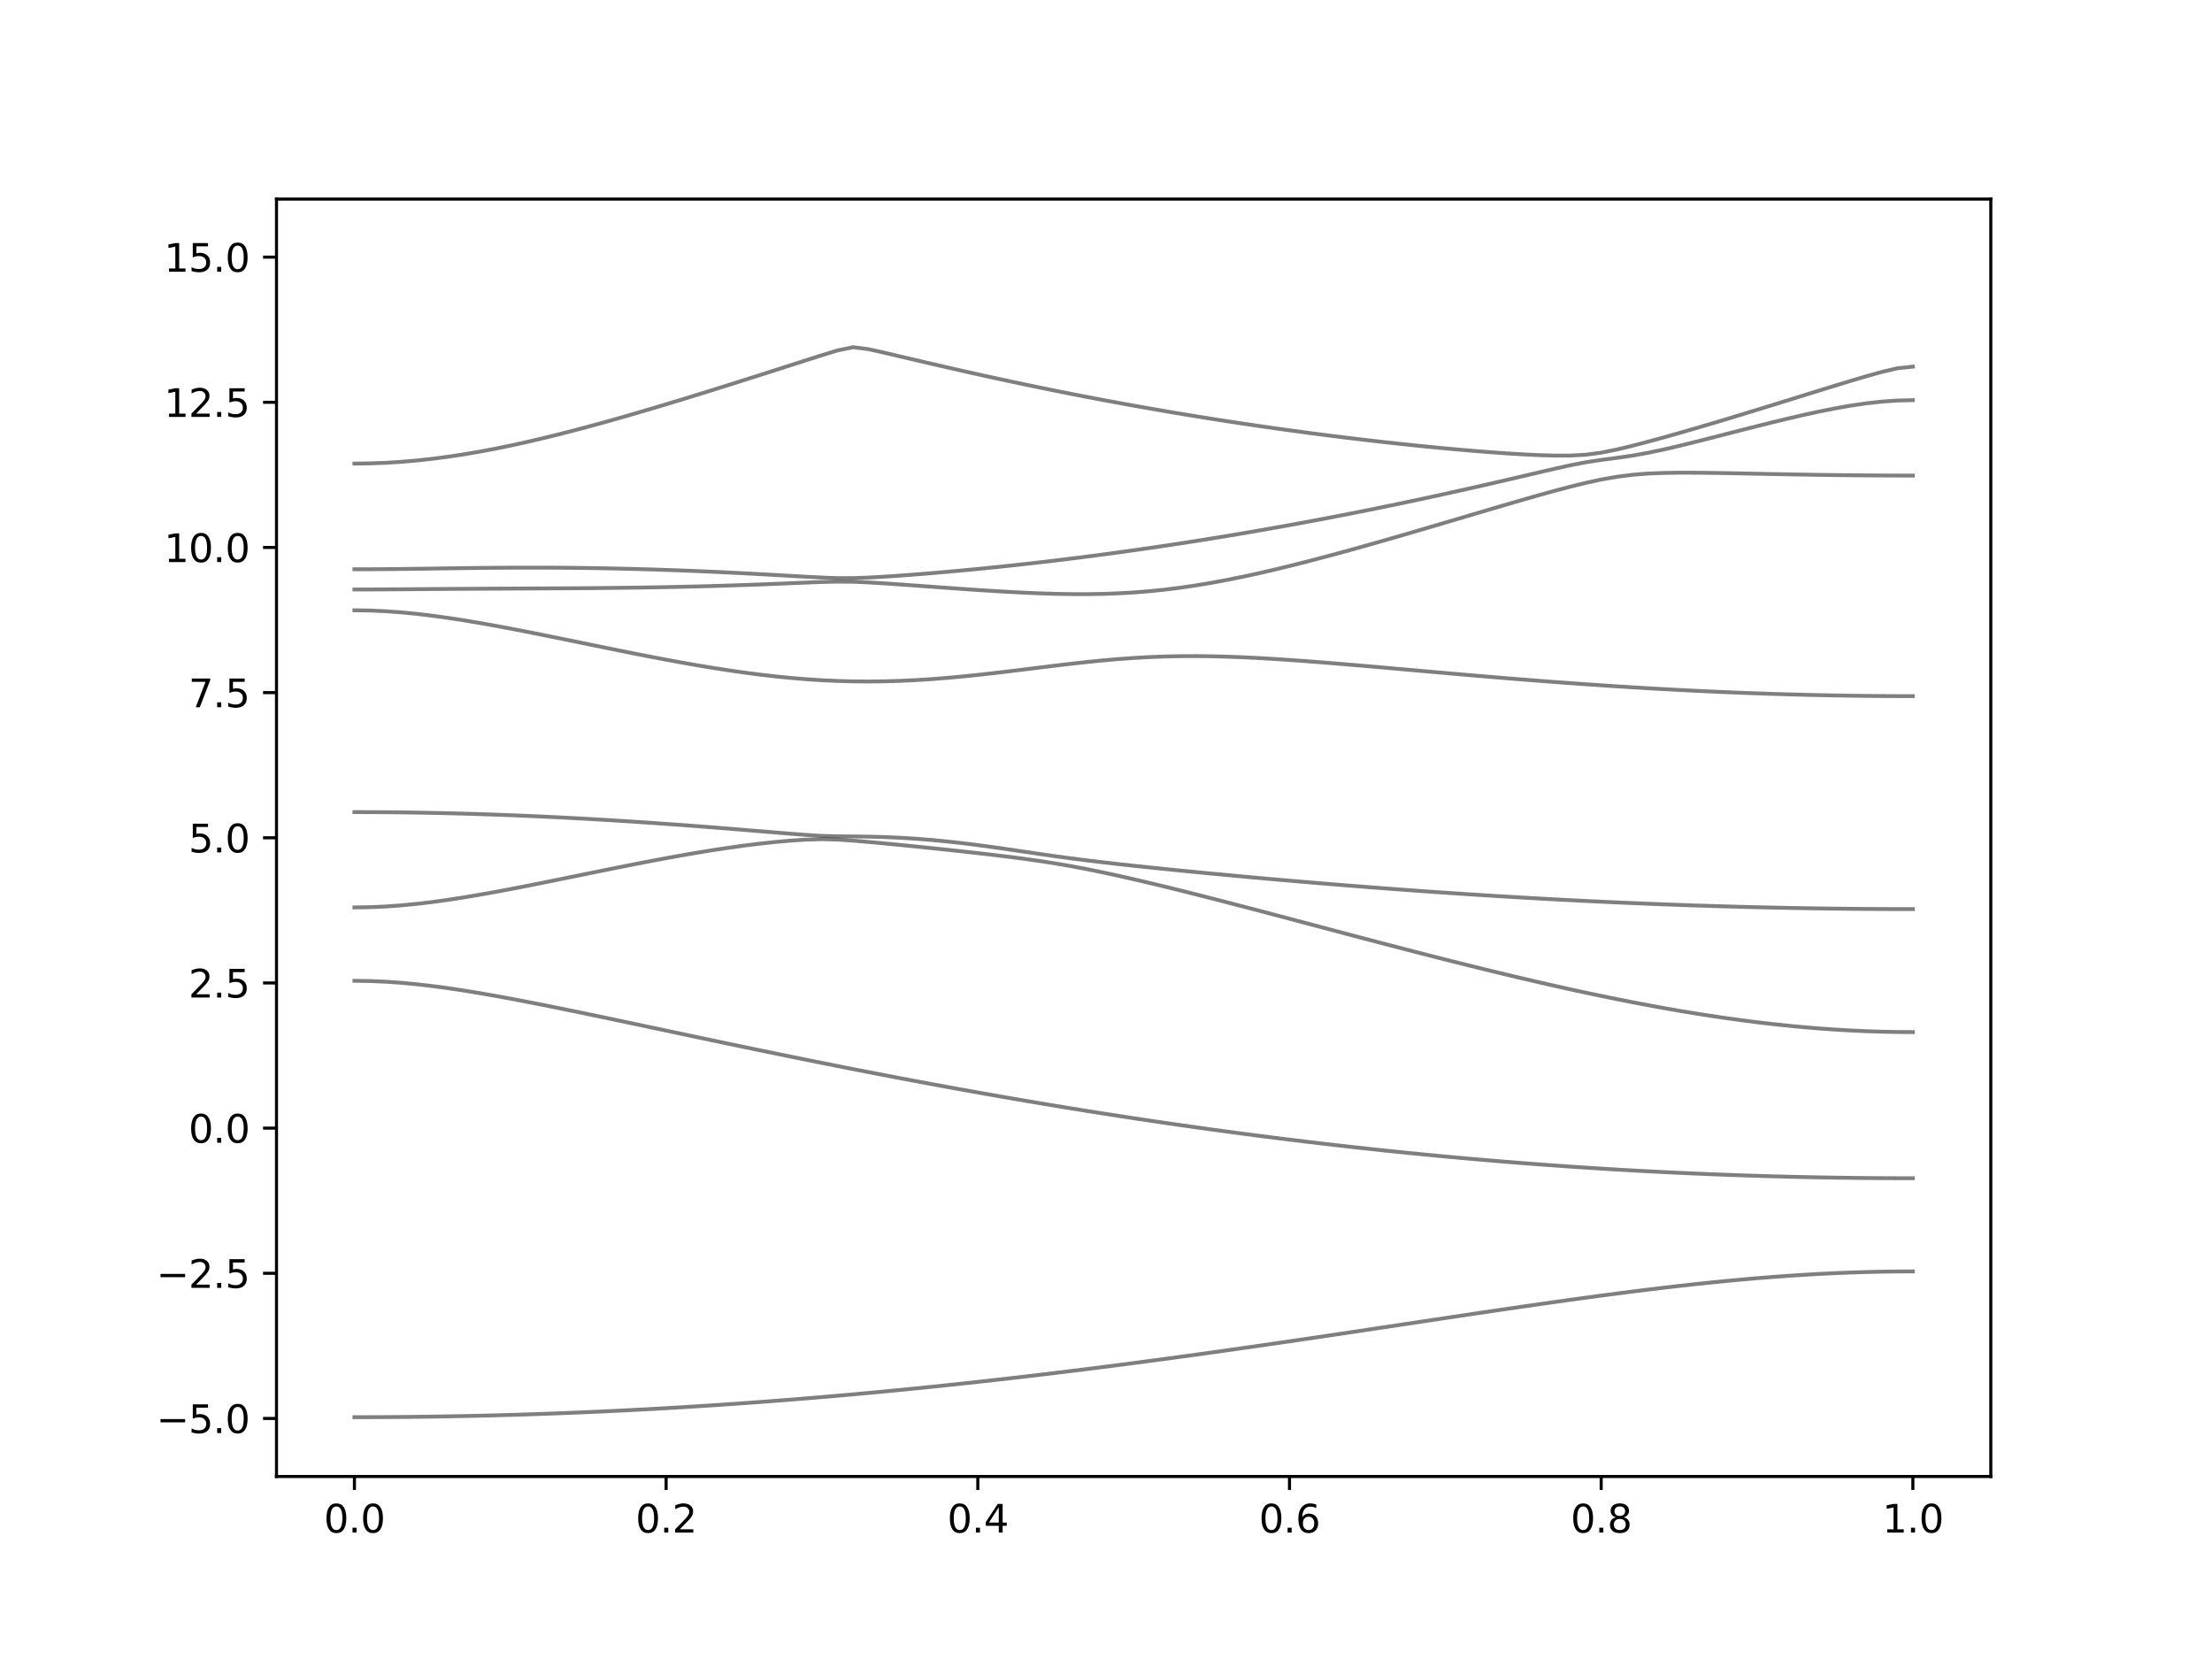 <?xml version="1.0" encoding="utf-8" standalone="no"?>
<!DOCTYPE svg PUBLIC "-//W3C//DTD SVG 1.1//EN"
  "http://www.w3.org/Graphics/SVG/1.1/DTD/svg11.dtd">
<svg xmlns:xlink="http://www.w3.org/1999/xlink" width="576pt" height="432pt" viewBox="0 0 576 432" xmlns="http://www.w3.org/2000/svg" version="1.1">
 <defs>
  <style type="text/css">*{stroke-linejoin: round; stroke-linecap: butt}</style>
 </defs>
 <g id="figure_1">
  <g id="patch_1">
   <path d="M 0 432 
L 576 432 
L 576 0 
L 0 0 
z
" style="fill: #ffffff"/>
  </g>
  <g id="axes_1">
   <g id="patch_2">
    <path d="M 72 384.48 
L 518.4 384.48 
L 518.4 51.84 
L 72 51.84 
z
" style="fill: #ffffff"/>
   </g>
   <g id="matplotlib.axis_1">
    <g id="xtick_1">
     <g id="line2d_1">
      <defs>
       <path id="m18bfa8fcdd" d="M 0 0 
L 0 3.5 
" style="stroke: #000000; stroke-width: 0.8"/>
      </defs>
      <g>
       <use xlink:href="#m18bfa8fcdd" x="92.291" y="384.48" style="stroke: #000000; stroke-width: 0.8"/>
      </g>
     </g>
     <g id="text_1">
      <!-- 0.0 -->
      <g transform="translate(84.339 399.078) scale(0.1 -0.1)">
       <defs>
        <path id="DejaVuSans-30" d="M 2034 4250 
Q 1547 4250 1301 3770 
Q 1056 3291 1056 2328 
Q 1056 1369 1301 889 
Q 1547 409 2034 409 
Q 2525 409 2770 889 
Q 3016 1369 3016 2328 
Q 3016 3291 2770 3770 
Q 2525 4250 2034 4250 
z
M 2034 4750 
Q 2819 4750 3233 4129 
Q 3647 3509 3647 2328 
Q 3647 1150 3233 529 
Q 2819 -91 2034 -91 
Q 1250 -91 836 529 
Q 422 1150 422 2328 
Q 422 3509 836 4129 
Q 1250 4750 2034 4750 
z
" transform="scale(0.016)"/>
        <path id="DejaVuSans-2e" d="M 684 794 
L 1344 794 
L 1344 0 
L 684 0 
L 684 794 
z
" transform="scale(0.016)"/>
       </defs>
       <use xlink:href="#DejaVuSans-30"/>
       <use xlink:href="#DejaVuSans-2e" x="63.623"/>
       <use xlink:href="#DejaVuSans-30" x="95.41"/>
      </g>
     </g>
    </g>
    <g id="xtick_2">
     <g id="line2d_2">
      <g>
       <use xlink:href="#m18bfa8fcdd" x="173.455" y="384.48" style="stroke: #000000; stroke-width: 0.8"/>
      </g>
     </g>
     <g id="text_2">
      <!-- 0.2 -->
      <g transform="translate(165.503 399.078) scale(0.1 -0.1)">
       <defs>
        <path id="DejaVuSans-32" d="M 1228 531 
L 3431 531 
L 3431 0 
L 469 0 
L 469 531 
Q 828 903 1448 1529 
Q 2069 2156 2228 2338 
Q 2531 2678 2651 2914 
Q 2772 3150 2772 3378 
Q 2772 3750 2511 3984 
Q 2250 4219 1831 4219 
Q 1534 4219 1204 4116 
Q 875 4013 500 3803 
L 500 4441 
Q 881 4594 1212 4672 
Q 1544 4750 1819 4750 
Q 2544 4750 2975 4387 
Q 3406 4025 3406 3419 
Q 3406 3131 3298 2873 
Q 3191 2616 2906 2266 
Q 2828 2175 2409 1742 
Q 1991 1309 1228 531 
z
" transform="scale(0.016)"/>
       </defs>
       <use xlink:href="#DejaVuSans-30"/>
       <use xlink:href="#DejaVuSans-2e" x="63.623"/>
       <use xlink:href="#DejaVuSans-32" x="95.41"/>
      </g>
     </g>
    </g>
    <g id="xtick_3">
     <g id="line2d_3">
      <g>
       <use xlink:href="#m18bfa8fcdd" x="254.618" y="384.48" style="stroke: #000000; stroke-width: 0.8"/>
      </g>
     </g>
     <g id="text_3">
      <!-- 0.4 -->
      <g transform="translate(246.667 399.078) scale(0.1 -0.1)">
       <defs>
        <path id="DejaVuSans-34" d="M 2419 4116 
L 825 1625 
L 2419 1625 
L 2419 4116 
z
M 2253 4666 
L 3047 4666 
L 3047 1625 
L 3713 1625 
L 3713 1100 
L 3047 1100 
L 3047 0 
L 2419 0 
L 2419 1100 
L 313 1100 
L 313 1709 
L 2253 4666 
z
" transform="scale(0.016)"/>
       </defs>
       <use xlink:href="#DejaVuSans-30"/>
       <use xlink:href="#DejaVuSans-2e" x="63.623"/>
       <use xlink:href="#DejaVuSans-34" x="95.41"/>
      </g>
     </g>
    </g>
    <g id="xtick_4">
     <g id="line2d_4">
      <g>
       <use xlink:href="#m18bfa8fcdd" x="335.782" y="384.48" style="stroke: #000000; stroke-width: 0.8"/>
      </g>
     </g>
     <g id="text_4">
      <!-- 0.6 -->
      <g transform="translate(327.83 399.078) scale(0.1 -0.1)">
       <defs>
        <path id="DejaVuSans-36" d="M 2113 2584 
Q 1688 2584 1439 2293 
Q 1191 2003 1191 1497 
Q 1191 994 1439 701 
Q 1688 409 2113 409 
Q 2538 409 2786 701 
Q 3034 994 3034 1497 
Q 3034 2003 2786 2293 
Q 2538 2584 2113 2584 
z
M 3366 4563 
L 3366 3988 
Q 3128 4100 2886 4159 
Q 2644 4219 2406 4219 
Q 1781 4219 1451 3797 
Q 1122 3375 1075 2522 
Q 1259 2794 1537 2939 
Q 1816 3084 2150 3084 
Q 2853 3084 3261 2657 
Q 3669 2231 3669 1497 
Q 3669 778 3244 343 
Q 2819 -91 2113 -91 
Q 1303 -91 875 529 
Q 447 1150 447 2328 
Q 447 3434 972 4092 
Q 1497 4750 2381 4750 
Q 2619 4750 2861 4703 
Q 3103 4656 3366 4563 
z
" transform="scale(0.016)"/>
       </defs>
       <use xlink:href="#DejaVuSans-30"/>
       <use xlink:href="#DejaVuSans-2e" x="63.623"/>
       <use xlink:href="#DejaVuSans-36" x="95.41"/>
      </g>
     </g>
    </g>
    <g id="xtick_5">
     <g id="line2d_5">
      <g>
       <use xlink:href="#m18bfa8fcdd" x="416.945" y="384.48" style="stroke: #000000; stroke-width: 0.8"/>
      </g>
     </g>
     <g id="text_5">
      <!-- 0.8 -->
      <g transform="translate(408.994 399.078) scale(0.1 -0.1)">
       <defs>
        <path id="DejaVuSans-38" d="M 2034 2216 
Q 1584 2216 1326 1975 
Q 1069 1734 1069 1313 
Q 1069 891 1326 650 
Q 1584 409 2034 409 
Q 2484 409 2743 651 
Q 3003 894 3003 1313 
Q 3003 1734 2745 1975 
Q 2488 2216 2034 2216 
z
M 1403 2484 
Q 997 2584 770 2862 
Q 544 3141 544 3541 
Q 544 4100 942 4425 
Q 1341 4750 2034 4750 
Q 2731 4750 3128 4425 
Q 3525 4100 3525 3541 
Q 3525 3141 3298 2862 
Q 3072 2584 2669 2484 
Q 3125 2378 3379 2068 
Q 3634 1759 3634 1313 
Q 3634 634 3220 271 
Q 2806 -91 2034 -91 
Q 1263 -91 848 271 
Q 434 634 434 1313 
Q 434 1759 690 2068 
Q 947 2378 1403 2484 
z
M 1172 3481 
Q 1172 3119 1398 2916 
Q 1625 2713 2034 2713 
Q 2441 2713 2670 2916 
Q 2900 3119 2900 3481 
Q 2900 3844 2670 4047 
Q 2441 4250 2034 4250 
Q 1625 4250 1398 4047 
Q 1172 3844 1172 3481 
z
" transform="scale(0.016)"/>
       </defs>
       <use xlink:href="#DejaVuSans-30"/>
       <use xlink:href="#DejaVuSans-2e" x="63.623"/>
       <use xlink:href="#DejaVuSans-38" x="95.41"/>
      </g>
     </g>
    </g>
    <g id="xtick_6">
     <g id="line2d_6">
      <g>
       <use xlink:href="#m18bfa8fcdd" x="498.109" y="384.48" style="stroke: #000000; stroke-width: 0.8"/>
      </g>
     </g>
     <g id="text_6">
      <!-- 1.0 -->
      <g transform="translate(490.158 399.078) scale(0.1 -0.1)">
       <defs>
        <path id="DejaVuSans-31" d="M 794 531 
L 1825 531 
L 1825 4091 
L 703 3866 
L 703 4441 
L 1819 4666 
L 2450 4666 
L 2450 531 
L 3481 531 
L 3481 0 
L 794 0 
L 794 531 
z
" transform="scale(0.016)"/>
       </defs>
       <use xlink:href="#DejaVuSans-31"/>
       <use xlink:href="#DejaVuSans-2e" x="63.623"/>
       <use xlink:href="#DejaVuSans-30" x="95.41"/>
      </g>
     </g>
    </g>
   </g>
   <g id="matplotlib.axis_2">
    <g id="ytick_1">
     <g id="line2d_7">
      <defs>
       <path id="mfde3c147ee" d="M 0 0 
L -3.5 0 
" style="stroke: #000000; stroke-width: 0.8"/>
      </defs>
      <g>
       <use xlink:href="#mfde3c147ee" x="72" y="369.36" style="stroke: #000000; stroke-width: 0.8"/>
      </g>
     </g>
     <g id="text_7">
      <!-- −5.0 -->
      <g transform="translate(40.717 373.159) scale(0.1 -0.1)">
       <defs>
        <path id="DejaVuSans-2212" d="M 678 2272 
L 4684 2272 
L 4684 1741 
L 678 1741 
L 678 2272 
z
" transform="scale(0.016)"/>
        <path id="DejaVuSans-35" d="M 691 4666 
L 3169 4666 
L 3169 4134 
L 1269 4134 
L 1269 2991 
Q 1406 3038 1543 3061 
Q 1681 3084 1819 3084 
Q 2600 3084 3056 2656 
Q 3513 2228 3513 1497 
Q 3513 744 3044 326 
Q 2575 -91 1722 -91 
Q 1428 -91 1123 -41 
Q 819 9 494 109 
L 494 744 
Q 775 591 1075 516 
Q 1375 441 1709 441 
Q 2250 441 2565 725 
Q 2881 1009 2881 1497 
Q 2881 1984 2565 2268 
Q 2250 2553 1709 2553 
Q 1456 2553 1204 2497 
Q 953 2441 691 2322 
L 691 4666 
z
" transform="scale(0.016)"/>
       </defs>
       <use xlink:href="#DejaVuSans-2212"/>
       <use xlink:href="#DejaVuSans-35" x="83.789"/>
       <use xlink:href="#DejaVuSans-2e" x="147.412"/>
       <use xlink:href="#DejaVuSans-30" x="179.199"/>
      </g>
     </g>
    </g>
    <g id="ytick_2">
     <g id="line2d_8">
      <g>
       <use xlink:href="#mfde3c147ee" x="72" y="331.56" style="stroke: #000000; stroke-width: 0.8"/>
      </g>
     </g>
     <g id="text_8">
      <!-- −2.5 -->
      <g transform="translate(40.717 335.359) scale(0.1 -0.1)">
       <use xlink:href="#DejaVuSans-2212"/>
       <use xlink:href="#DejaVuSans-32" x="83.789"/>
       <use xlink:href="#DejaVuSans-2e" x="147.412"/>
       <use xlink:href="#DejaVuSans-35" x="179.199"/>
      </g>
     </g>
    </g>
    <g id="ytick_3">
     <g id="line2d_9">
      <g>
       <use xlink:href="#mfde3c147ee" x="72" y="293.76" style="stroke: #000000; stroke-width: 0.8"/>
      </g>
     </g>
     <g id="text_9">
      <!-- 0.0 -->
      <g transform="translate(49.097 297.559) scale(0.1 -0.1)">
       <use xlink:href="#DejaVuSans-30"/>
       <use xlink:href="#DejaVuSans-2e" x="63.623"/>
       <use xlink:href="#DejaVuSans-30" x="95.41"/>
      </g>
     </g>
    </g>
    <g id="ytick_4">
     <g id="line2d_10">
      <g>
       <use xlink:href="#mfde3c147ee" x="72" y="255.96" style="stroke: #000000; stroke-width: 0.8"/>
      </g>
     </g>
     <g id="text_10">
      <!-- 2.5 -->
      <g transform="translate(49.097 259.759) scale(0.1 -0.1)">
       <use xlink:href="#DejaVuSans-32"/>
       <use xlink:href="#DejaVuSans-2e" x="63.623"/>
       <use xlink:href="#DejaVuSans-35" x="95.41"/>
      </g>
     </g>
    </g>
    <g id="ytick_5">
     <g id="line2d_11">
      <g>
       <use xlink:href="#mfde3c147ee" x="72" y="218.16" style="stroke: #000000; stroke-width: 0.8"/>
      </g>
     </g>
     <g id="text_11">
      <!-- 5.0 -->
      <g transform="translate(49.097 221.959) scale(0.1 -0.1)">
       <use xlink:href="#DejaVuSans-35"/>
       <use xlink:href="#DejaVuSans-2e" x="63.623"/>
       <use xlink:href="#DejaVuSans-30" x="95.41"/>
      </g>
     </g>
    </g>
    <g id="ytick_6">
     <g id="line2d_12">
      <g>
       <use xlink:href="#mfde3c147ee" x="72" y="180.36" style="stroke: #000000; stroke-width: 0.8"/>
      </g>
     </g>
     <g id="text_12">
      <!-- 7.5 -->
      <g transform="translate(49.097 184.159) scale(0.1 -0.1)">
       <defs>
        <path id="DejaVuSans-37" d="M 525 4666 
L 3525 4666 
L 3525 4397 
L 1831 0 
L 1172 0 
L 2766 4134 
L 525 4134 
L 525 4666 
z
" transform="scale(0.016)"/>
       </defs>
       <use xlink:href="#DejaVuSans-37"/>
       <use xlink:href="#DejaVuSans-2e" x="63.623"/>
       <use xlink:href="#DejaVuSans-35" x="95.41"/>
      </g>
     </g>
    </g>
    <g id="ytick_7">
     <g id="line2d_13">
      <g>
       <use xlink:href="#mfde3c147ee" x="72" y="142.56" style="stroke: #000000; stroke-width: 0.8"/>
      </g>
     </g>
     <g id="text_13">
      <!-- 10.0 -->
      <g transform="translate(42.734 146.359) scale(0.1 -0.1)">
       <use xlink:href="#DejaVuSans-31"/>
       <use xlink:href="#DejaVuSans-30" x="63.623"/>
       <use xlink:href="#DejaVuSans-2e" x="127.246"/>
       <use xlink:href="#DejaVuSans-30" x="159.033"/>
      </g>
     </g>
    </g>
    <g id="ytick_8">
     <g id="line2d_14">
      <g>
       <use xlink:href="#mfde3c147ee" x="72" y="104.76" style="stroke: #000000; stroke-width: 0.8"/>
      </g>
     </g>
     <g id="text_14">
      <!-- 12.5 -->
      <g transform="translate(42.734 108.559) scale(0.1 -0.1)">
       <use xlink:href="#DejaVuSans-31"/>
       <use xlink:href="#DejaVuSans-32" x="63.623"/>
       <use xlink:href="#DejaVuSans-2e" x="127.246"/>
       <use xlink:href="#DejaVuSans-35" x="159.033"/>
      </g>
     </g>
    </g>
    <g id="ytick_9">
     <g id="line2d_15">
      <g>
       <use xlink:href="#mfde3c147ee" x="72" y="66.96" style="stroke: #000000; stroke-width: 0.8"/>
      </g>
     </g>
     <g id="text_15">
      <!-- 15.0 -->
      <g transform="translate(42.734 70.759) scale(0.1 -0.1)">
       <use xlink:href="#DejaVuSans-31"/>
       <use xlink:href="#DejaVuSans-35" x="63.623"/>
       <use xlink:href="#DejaVuSans-2e" x="127.246"/>
       <use xlink:href="#DejaVuSans-30" x="159.033"/>
      </g>
     </g>
    </g>
   </g>
   <g id="line2d_16">
    <path d="M 92.291 369.03 
L 96.349 369.024 
L 100.407 369.006 
L 104.465 368.977 
L 108.524 368.935 
L 112.582 368.882 
L 116.64 368.817 
L 120.698 368.742 
L 124.756 368.652 
L 128.815 368.553 
L 132.873 368.441 
L 136.931 368.317 
L 140.989 368.182 
L 145.047 368.035 
L 149.105 367.877 
L 153.164 367.707 
L 157.222 367.526 
L 161.28 367.332 
L 165.338 367.128 
L 169.396 366.912 
L 173.455 366.684 
L 177.513 366.445 
L 181.571 366.195 
L 185.629 365.934 
L 189.687 365.662 
L 193.745 365.377 
L 197.804 365.083 
L 201.862 364.777 
L 205.92 364.461 
L 209.978 364.133 
L 214.036 363.794 
L 218.095 363.447 
L 222.153 363.087 
L 226.211 362.716 
L 230.269 362.335 
L 234.327 361.945 
L 238.385 361.544 
L 242.444 361.133 
L 246.502 360.711 
L 250.56 360.28 
L 254.618 359.84 
L 258.676 359.39 
L 262.735 358.93 
L 266.793 358.462 
L 270.851 357.984 
L 274.909 357.497 
L 278.967 357.001 
L 283.025 356.497 
L 287.084 355.985 
L 291.142 355.465 
L 295.2 354.936 
L 299.258 354.4 
L 303.316 353.856 
L 307.375 353.306 
L 311.433 352.748 
L 315.491 352.184 
L 319.549 351.614 
L 323.607 351.038 
L 327.665 350.455 
L 331.724 349.869 
L 335.782 349.278 
L 339.84 348.682 
L 343.898 348.083 
L 347.956 347.48 
L 352.015 346.875 
L 356.073 346.267 
L 360.131 345.656 
L 364.189 345.047 
L 368.247 344.435 
L 372.305 343.825 
L 376.364 343.214 
L 380.422 342.607 
L 384.48 342.002 
L 388.538 341.4 
L 392.596 340.803 
L 396.655 340.212 
L 400.713 339.627 
L 404.771 339.049 
L 408.829 338.48 
L 412.887 337.921 
L 416.945 337.374 
L 421.004 336.84 
L 425.062 336.318 
L 429.12 335.813 
L 433.178 335.326 
L 437.236 334.856 
L 441.295 334.407 
L 445.353 333.979 
L 449.411 333.575 
L 453.469 333.196 
L 457.527 332.842 
L 461.585 332.519 
L 465.644 332.224 
L 469.702 331.959 
L 473.76 331.726 
L 477.818 331.528 
L 481.876 331.365 
L 485.935 331.236 
L 489.993 331.144 
L 494.051 331.088 
L 498.109 331.07 
" clip-path="url(#p62e37c1837)" style="fill: none; stroke: #000000; stroke-opacity: 0.5; stroke-linecap: square"/>
   </g>
   <g id="line2d_17">
    <path d="M 92.291 255.402 
L 96.349 255.461 
L 100.407 255.635 
L 104.465 255.918 
L 108.524 256.3 
L 112.582 256.769 
L 116.64 257.315 
L 120.698 257.924 
L 124.756 258.586 
L 128.815 259.294 
L 132.873 260.036 
L 136.931 260.809 
L 140.989 261.604 
L 145.047 262.418 
L 149.105 263.246 
L 153.164 264.087 
L 157.222 264.935 
L 161.28 265.788 
L 165.338 266.647 
L 169.396 267.506 
L 173.455 268.366 
L 177.513 269.226 
L 181.571 270.084 
L 185.629 270.939 
L 189.687 271.791 
L 193.745 272.637 
L 197.804 273.478 
L 201.862 274.314 
L 205.92 275.144 
L 209.978 275.967 
L 214.036 276.783 
L 218.095 277.591 
L 222.153 278.392 
L 226.211 279.184 
L 230.269 279.968 
L 234.327 280.743 
L 238.385 281.508 
L 242.444 282.266 
L 246.502 283.013 
L 250.56 283.751 
L 254.618 284.478 
L 258.676 285.196 
L 262.735 285.904 
L 266.793 286.601 
L 270.851 287.287 
L 274.909 287.963 
L 278.967 288.628 
L 283.025 289.283 
L 287.084 289.927 
L 291.142 290.559 
L 295.2 291.181 
L 299.258 291.791 
L 303.316 292.39 
L 307.375 292.977 
L 311.433 293.553 
L 315.491 294.118 
L 319.549 294.67 
L 323.607 295.212 
L 327.665 295.741 
L 331.724 296.258 
L 335.782 296.764 
L 339.84 297.257 
L 343.898 297.74 
L 347.956 298.208 
L 352.015 298.666 
L 356.073 299.111 
L 360.131 299.545 
L 364.189 299.965 
L 368.247 300.373 
L 372.305 300.77 
L 376.364 301.154 
L 380.422 301.524 
L 384.48 301.884 
L 388.538 302.23 
L 392.596 302.563 
L 396.655 302.885 
L 400.713 303.193 
L 404.771 303.49 
L 408.829 303.772 
L 412.887 304.045 
L 416.945 304.302 
L 421.004 304.548 
L 425.062 304.781 
L 429.12 305 
L 433.178 305.207 
L 437.236 305.402 
L 441.295 305.585 
L 445.353 305.755 
L 449.411 305.91 
L 453.469 306.054 
L 457.527 306.186 
L 461.585 306.305 
L 465.644 306.411 
L 469.702 306.505 
L 473.76 306.586 
L 477.818 306.654 
L 481.876 306.71 
L 485.935 306.754 
L 489.993 306.784 
L 494.051 306.804 
L 498.109 306.81 
" clip-path="url(#p62e37c1837)" style="fill: none; stroke: #000000; stroke-opacity: 0.5; stroke-linecap: square"/>
   </g>
   <g id="line2d_18">
    <path d="M 92.291 236.29 
L 96.349 236.228 
L 100.407 236.05 
L 104.465 235.758 
L 108.524 235.365 
L 112.582 234.883 
L 116.64 234.32 
L 120.698 233.694 
L 124.756 233.012 
L 128.815 232.288 
L 132.873 231.528 
L 136.931 230.741 
L 140.989 229.935 
L 145.047 229.116 
L 149.105 228.289 
L 153.164 227.46 
L 157.222 226.636 
L 161.28 225.818 
L 165.338 225.015 
L 169.396 224.229 
L 173.455 223.467 
L 177.513 222.734 
L 181.571 222.034 
L 185.629 221.373 
L 189.687 220.758 
L 193.745 220.195 
L 197.804 219.69 
L 201.862 219.252 
L 205.92 218.893 
L 209.978 218.633 
L 214.036 218.521 
L 218.095 218.627 
L 222.153 218.901 
L 226.211 219.246 
L 230.269 219.622 
L 234.327 220.015 
L 238.385 220.422 
L 242.444 220.838 
L 246.502 221.263 
L 250.56 221.701 
L 254.618 222.152 
L 258.676 222.62 
L 262.735 223.115 
L 266.793 223.644 
L 270.851 224.22 
L 274.909 224.855 
L 278.967 225.557 
L 283.025 226.326 
L 287.084 227.153 
L 291.142 228.03 
L 295.2 228.948 
L 299.258 229.898 
L 303.316 230.876 
L 307.375 231.875 
L 311.433 232.894 
L 315.491 233.929 
L 319.549 234.973 
L 323.607 236.03 
L 327.665 237.095 
L 331.724 238.164 
L 335.782 239.237 
L 339.84 240.314 
L 343.898 241.39 
L 347.956 242.467 
L 352.015 243.542 
L 356.073 244.612 
L 360.131 245.677 
L 364.189 246.737 
L 368.247 247.789 
L 372.305 248.832 
L 376.364 249.865 
L 380.422 250.886 
L 384.48 251.894 
L 388.538 252.889 
L 392.596 253.869 
L 396.655 254.831 
L 400.713 255.774 
L 404.771 256.699 
L 408.829 257.602 
L 412.887 258.482 
L 416.945 259.338 
L 421.004 260.168 
L 425.062 260.971 
L 429.12 261.743 
L 433.178 262.486 
L 437.236 263.195 
L 441.295 263.869 
L 445.353 264.509 
L 449.411 265.109 
L 453.469 265.669 
L 457.527 266.187 
L 461.585 266.663 
L 465.644 267.093 
L 469.702 267.477 
L 473.76 267.813 
L 477.818 268.098 
L 481.876 268.334 
L 485.935 268.519 
L 489.993 268.652 
L 494.051 268.732 
L 498.109 268.758 
" clip-path="url(#p62e37c1837)" style="fill: none; stroke: #000000; stroke-opacity: 0.5; stroke-linecap: square"/>
   </g>
   <g id="line2d_19">
    <path d="M 92.291 211.472 
L 96.349 211.48 
L 100.407 211.504 
L 104.465 211.545 
L 108.524 211.601 
L 112.582 211.675 
L 116.64 211.763 
L 120.698 211.867 
L 124.756 211.988 
L 128.815 212.123 
L 132.873 212.274 
L 136.931 212.439 
L 140.989 212.619 
L 145.047 212.814 
L 149.105 213.022 
L 153.164 213.243 
L 157.222 213.479 
L 161.28 213.727 
L 165.338 213.987 
L 169.396 214.258 
L 173.455 214.542 
L 177.513 214.835 
L 181.571 215.139 
L 185.629 215.452 
L 189.687 215.774 
L 193.745 216.104 
L 197.804 216.438 
L 201.862 216.773 
L 205.92 217.106 
L 209.978 217.418 
L 214.036 217.663 
L 218.095 217.776 
L 222.153 217.809 
L 226.211 217.859 
L 230.269 217.966 
L 234.327 218.143 
L 238.385 218.394 
L 242.444 218.716 
L 246.502 219.105 
L 250.56 219.556 
L 254.618 220.062 
L 258.676 220.611 
L 262.735 221.195 
L 266.793 221.793 
L 270.851 222.394 
L 274.909 222.976 
L 278.967 223.528 
L 283.025 224.045 
L 287.084 224.533 
L 291.142 224.997 
L 295.2 225.442 
L 299.258 225.87 
L 303.316 226.287 
L 307.375 226.694 
L 311.433 227.091 
L 315.491 227.481 
L 319.549 227.864 
L 323.607 228.239 
L 327.665 228.606 
L 331.724 228.968 
L 335.782 229.322 
L 339.84 229.668 
L 343.898 230.008 
L 347.956 230.341 
L 352.015 230.667 
L 356.073 230.985 
L 360.131 231.296 
L 364.189 231.599 
L 368.247 231.895 
L 372.305 232.182 
L 376.364 232.462 
L 380.422 232.734 
L 384.48 232.997 
L 388.538 233.253 
L 392.596 233.501 
L 396.655 233.738 
L 400.713 233.968 
L 404.771 234.19 
L 408.829 234.402 
L 412.887 234.606 
L 416.945 234.801 
L 421.004 234.986 
L 425.062 235.162 
L 429.12 235.33 
L 433.178 235.489 
L 437.236 235.637 
L 441.295 235.776 
L 445.353 235.906 
L 449.411 236.027 
L 453.469 236.139 
L 457.527 236.24 
L 461.585 236.333 
L 465.644 236.416 
L 469.702 236.488 
L 473.76 236.552 
L 477.818 236.605 
L 481.876 236.649 
L 485.935 236.684 
L 489.993 236.708 
L 494.051 236.721 
L 498.109 236.727 
" clip-path="url(#p62e37c1837)" style="fill: none; stroke: #000000; stroke-opacity: 0.5; stroke-linecap: square"/>
   </g>
   <g id="line2d_20">
    <path d="M 92.291 158.917 
L 96.349 158.979 
L 100.407 159.162 
L 104.465 159.457 
L 108.524 159.851 
L 112.582 160.337 
L 116.64 160.896 
L 120.698 161.52 
L 124.756 162.198 
L 128.815 162.918 
L 132.873 163.675 
L 136.931 164.46 
L 140.989 165.266 
L 145.047 166.085 
L 149.105 166.915 
L 153.164 167.748 
L 157.222 168.578 
L 161.28 169.403 
L 165.338 170.214 
L 169.396 171.01 
L 173.455 171.782 
L 177.513 172.528 
L 181.571 173.242 
L 185.629 173.916 
L 189.687 174.548 
L 193.745 175.13 
L 197.804 175.659 
L 201.862 176.128 
L 205.92 176.533 
L 209.978 176.869 
L 214.036 177.132 
L 218.095 177.319 
L 222.153 177.428 
L 226.211 177.461 
L 230.269 177.416 
L 234.327 177.297 
L 238.385 177.106 
L 242.444 176.849 
L 246.502 176.53 
L 250.56 176.16 
L 254.618 175.742 
L 258.676 175.289 
L 262.735 174.809 
L 266.793 174.312 
L 270.851 173.81 
L 274.909 173.313 
L 278.967 172.835 
L 283.025 172.387 
L 287.084 171.98 
L 291.142 171.627 
L 295.2 171.332 
L 299.258 171.107 
L 303.316 170.951 
L 307.375 170.866 
L 311.433 170.848 
L 315.491 170.895 
L 319.549 170.999 
L 323.607 171.153 
L 327.665 171.352 
L 331.724 171.587 
L 335.782 171.853 
L 339.84 172.144 
L 343.898 172.455 
L 347.956 172.783 
L 352.015 173.122 
L 356.073 173.47 
L 360.131 173.824 
L 364.189 174.182 
L 368.247 174.54 
L 372.305 174.899 
L 376.364 175.255 
L 380.422 175.608 
L 384.48 175.956 
L 388.538 176.297 
L 392.596 176.631 
L 396.655 176.958 
L 400.713 177.277 
L 404.771 177.585 
L 408.829 177.885 
L 412.887 178.174 
L 416.945 178.452 
L 421.004 178.718 
L 425.062 178.973 
L 429.12 179.215 
L 433.178 179.445 
L 437.236 179.663 
L 441.295 179.867 
L 445.353 180.059 
L 449.411 180.238 
L 453.469 180.401 
L 457.527 180.552 
L 461.585 180.688 
L 465.644 180.811 
L 469.702 180.919 
L 473.76 181.013 
L 477.818 181.093 
L 481.876 181.158 
L 485.935 181.21 
L 489.993 181.246 
L 494.051 181.267 
L 498.109 181.275 
" clip-path="url(#p62e37c1837)" style="fill: none; stroke: #000000; stroke-opacity: 0.5; stroke-linecap: square"/>
   </g>
   <g id="line2d_21">
    <path d="M 92.291 153.504 
L 96.349 153.498 
L 100.407 153.478 
L 104.465 153.451 
L 108.524 153.419 
L 112.582 153.386 
L 116.64 153.356 
L 120.698 153.328 
L 124.756 153.304 
L 128.815 153.285 
L 132.873 153.265 
L 136.931 153.247 
L 140.989 153.227 
L 145.047 153.206 
L 149.105 153.182 
L 153.164 153.152 
L 157.222 153.115 
L 161.28 153.071 
L 165.338 153.019 
L 169.396 152.957 
L 173.455 152.884 
L 177.513 152.799 
L 181.571 152.704 
L 185.629 152.595 
L 189.687 152.474 
L 193.745 152.34 
L 197.804 152.193 
L 201.862 152.036 
L 205.92 151.869 
L 209.978 151.7 
L 214.036 151.544 
L 218.095 151.449 
L 222.153 151.487 
L 226.211 151.662 
L 230.269 151.909 
L 234.327 152.187 
L 238.385 152.477 
L 242.444 152.774 
L 246.502 153.068 
L 250.56 153.356 
L 254.618 153.632 
L 258.676 153.892 
L 262.735 154.13 
L 266.793 154.337 
L 270.851 154.508 
L 274.909 154.633 
L 278.967 154.706 
L 283.025 154.715 
L 287.084 154.651 
L 291.142 154.506 
L 295.2 154.276 
L 299.258 153.954 
L 303.316 153.539 
L 307.375 153.032 
L 311.433 152.436 
L 315.491 151.757 
L 319.549 151.005 
L 323.607 150.182 
L 327.665 149.299 
L 331.724 148.365 
L 335.782 147.382 
L 339.84 146.36 
L 343.898 145.303 
L 347.956 144.217 
L 352.015 143.104 
L 356.073 141.97 
L 360.131 140.817 
L 364.189 139.648 
L 368.247 138.467 
L 372.305 137.277 
L 376.364 136.08 
L 380.422 134.878 
L 384.48 133.675 
L 388.538 132.476 
L 392.596 131.285 
L 396.655 130.106 
L 400.713 128.947 
L 404.771 127.823 
L 408.829 126.749 
L 412.887 125.751 
L 416.945 124.871 
L 421.004 124.154 
L 425.062 123.637 
L 429.12 123.315 
L 433.178 123.149 
L 437.236 123.088 
L 441.295 123.095 
L 445.353 123.138 
L 449.411 123.203 
L 453.469 123.28 
L 457.527 123.362 
L 461.585 123.442 
L 465.644 123.518 
L 469.702 123.589 
L 473.76 123.652 
L 477.818 123.708 
L 481.876 123.754 
L 485.935 123.79 
L 489.993 123.816 
L 494.051 123.832 
L 498.109 123.837 
" clip-path="url(#p62e37c1837)" style="fill: none; stroke: #000000; stroke-opacity: 0.5; stroke-linecap: square"/>
   </g>
   <g id="line2d_22">
    <path d="M 92.291 148.236 
L 96.349 148.227 
L 100.407 148.201 
L 104.465 148.16 
L 108.524 148.111 
L 112.582 148.053 
L 116.64 147.994 
L 120.698 147.94 
L 124.756 147.891 
L 128.815 147.852 
L 132.873 147.825 
L 136.931 147.811 
L 140.989 147.813 
L 145.047 147.829 
L 149.105 147.863 
L 153.164 147.911 
L 157.222 147.977 
L 161.28 148.061 
L 165.338 148.159 
L 169.396 148.274 
L 173.455 148.404 
L 177.513 148.551 
L 181.571 148.712 
L 185.629 148.889 
L 189.687 149.08 
L 193.745 149.284 
L 197.804 149.499 
L 201.862 149.724 
L 205.92 149.955 
L 209.978 150.184 
L 214.036 150.394 
L 218.095 150.537 
L 222.153 150.539 
L 226.211 150.394 
L 230.269 150.165 
L 234.327 149.892 
L 238.385 149.588 
L 242.444 149.26 
L 246.502 148.91 
L 250.56 148.541 
L 254.618 148.154 
L 258.676 147.748 
L 262.735 147.323 
L 266.793 146.88 
L 270.851 146.42 
L 274.909 145.942 
L 278.967 145.446 
L 283.025 144.934 
L 287.084 144.403 
L 291.142 143.857 
L 295.2 143.292 
L 299.258 142.711 
L 303.316 142.114 
L 307.375 141.5 
L 311.433 140.868 
L 315.491 140.221 
L 319.549 139.557 
L 323.607 138.877 
L 327.665 138.181 
L 331.724 137.469 
L 335.782 136.74 
L 339.84 135.996 
L 343.898 135.236 
L 347.956 134.46 
L 352.015 133.668 
L 356.073 132.861 
L 360.131 132.038 
L 364.189 131.199 
L 368.247 130.345 
L 372.305 129.475 
L 376.364 128.591 
L 380.422 127.691 
L 384.48 126.778 
L 388.538 125.851 
L 392.596 124.912 
L 396.655 123.964 
L 400.713 123.014 
L 404.771 122.074 
L 408.829 121.174 
L 412.887 120.38 
L 416.945 119.761 
L 421.004 119.234 
L 425.062 118.643 
L 429.12 117.914 
L 433.178 117.059 
L 437.236 116.112 
L 441.295 115.111 
L 445.353 114.081 
L 449.411 113.038 
L 453.469 111.998 
L 457.527 110.967 
L 461.585 109.957 
L 465.644 108.977 
L 469.702 108.04 
L 473.76 107.157 
L 477.818 106.348 
L 481.876 105.631 
L 485.935 105.034 
L 489.993 104.58 
L 494.051 104.297 
L 498.109 104.201 
" clip-path="url(#p62e37c1837)" style="fill: none; stroke: #000000; stroke-opacity: 0.5; stroke-linecap: square"/>
   </g>
   <g id="line2d_23">
    <path d="M 92.291 120.716 
L 96.349 120.665 
L 100.407 120.512 
L 104.465 120.26 
L 108.524 119.91 
L 112.582 119.469 
L 116.64 118.938 
L 120.698 118.324 
L 124.756 117.633 
L 128.815 116.871 
L 132.873 116.043 
L 136.931 115.155 
L 140.989 114.212 
L 145.047 113.22 
L 149.105 112.182 
L 153.164 111.107 
L 157.222 109.996 
L 161.28 108.854 
L 165.338 107.686 
L 169.396 106.491 
L 173.455 105.277 
L 177.513 104.045 
L 181.571 102.797 
L 185.629 101.535 
L 189.687 100.262 
L 193.745 98.98 
L 197.804 97.688 
L 201.862 96.39 
L 205.92 95.089 
L 209.978 93.787 
L 214.036 92.495 
L 218.095 91.249 
L 222.153 90.41 
L 226.211 90.936 
L 230.269 91.844 
L 234.327 92.796 
L 238.385 93.751 
L 242.444 94.698 
L 246.502 95.635 
L 250.56 96.557 
L 254.618 97.466 
L 258.676 98.36 
L 262.735 99.235 
L 266.793 100.095 
L 270.851 100.938 
L 274.909 101.763 
L 278.967 102.571 
L 283.025 103.361 
L 287.084 104.134 
L 291.142 104.889 
L 295.2 105.626 
L 299.258 106.346 
L 303.316 107.049 
L 307.375 107.734 
L 311.433 108.402 
L 315.491 109.053 
L 319.549 109.686 
L 323.607 110.303 
L 327.665 110.902 
L 331.724 111.485 
L 335.782 112.051 
L 339.84 112.6 
L 343.898 113.132 
L 347.956 113.648 
L 352.015 114.146 
L 356.073 114.627 
L 360.131 115.091 
L 364.189 115.536 
L 368.247 115.964 
L 372.305 116.372 
L 376.364 116.761 
L 380.422 117.128 
L 384.48 117.471 
L 388.538 117.787 
L 392.596 118.073 
L 396.655 118.318 
L 400.713 118.513 
L 404.771 118.631 
L 408.829 118.628 
L 412.887 118.412 
L 416.945 117.88 
L 421.004 117.06 
L 425.062 116.083 
L 429.12 115.022 
L 433.178 113.914 
L 437.236 112.769 
L 441.295 111.597 
L 445.353 110.403 
L 449.411 109.19 
L 453.469 107.959 
L 457.527 106.718 
L 461.585 105.466 
L 465.644 104.207 
L 469.702 102.946 
L 473.76 101.686 
L 477.818 100.433 
L 481.876 99.196 
L 485.935 97.992 
L 489.993 96.858 
L 494.051 95.904 
L 498.109 95.469 
" clip-path="url(#p62e37c1837)" style="fill: none; stroke: #000000; stroke-opacity: 0.5; stroke-linecap: square"/>
   </g>
   <g id="patch_3">
    <path d="M 72 384.48 
L 72 51.84 
" style="fill: none; stroke: #000000; stroke-width: 0.8; stroke-linejoin: miter; stroke-linecap: square"/>
   </g>
   <g id="patch_4">
    <path d="M 518.4 384.48 
L 518.4 51.84 
" style="fill: none; stroke: #000000; stroke-width: 0.8; stroke-linejoin: miter; stroke-linecap: square"/>
   </g>
   <g id="patch_5">
    <path d="M 72 384.48 
L 518.4 384.48 
" style="fill: none; stroke: #000000; stroke-width: 0.8; stroke-linejoin: miter; stroke-linecap: square"/>
   </g>
   <g id="patch_6">
    <path d="M 72 51.84 
L 518.4 51.84 
" style="fill: none; stroke: #000000; stroke-width: 0.8; stroke-linejoin: miter; stroke-linecap: square"/>
   </g>
  </g>
 </g>
 <defs>
  <clipPath id="p62e37c1837">
   <rect x="72" y="51.84" width="446.4" height="332.64"/>
  </clipPath>
 </defs>
</svg>
